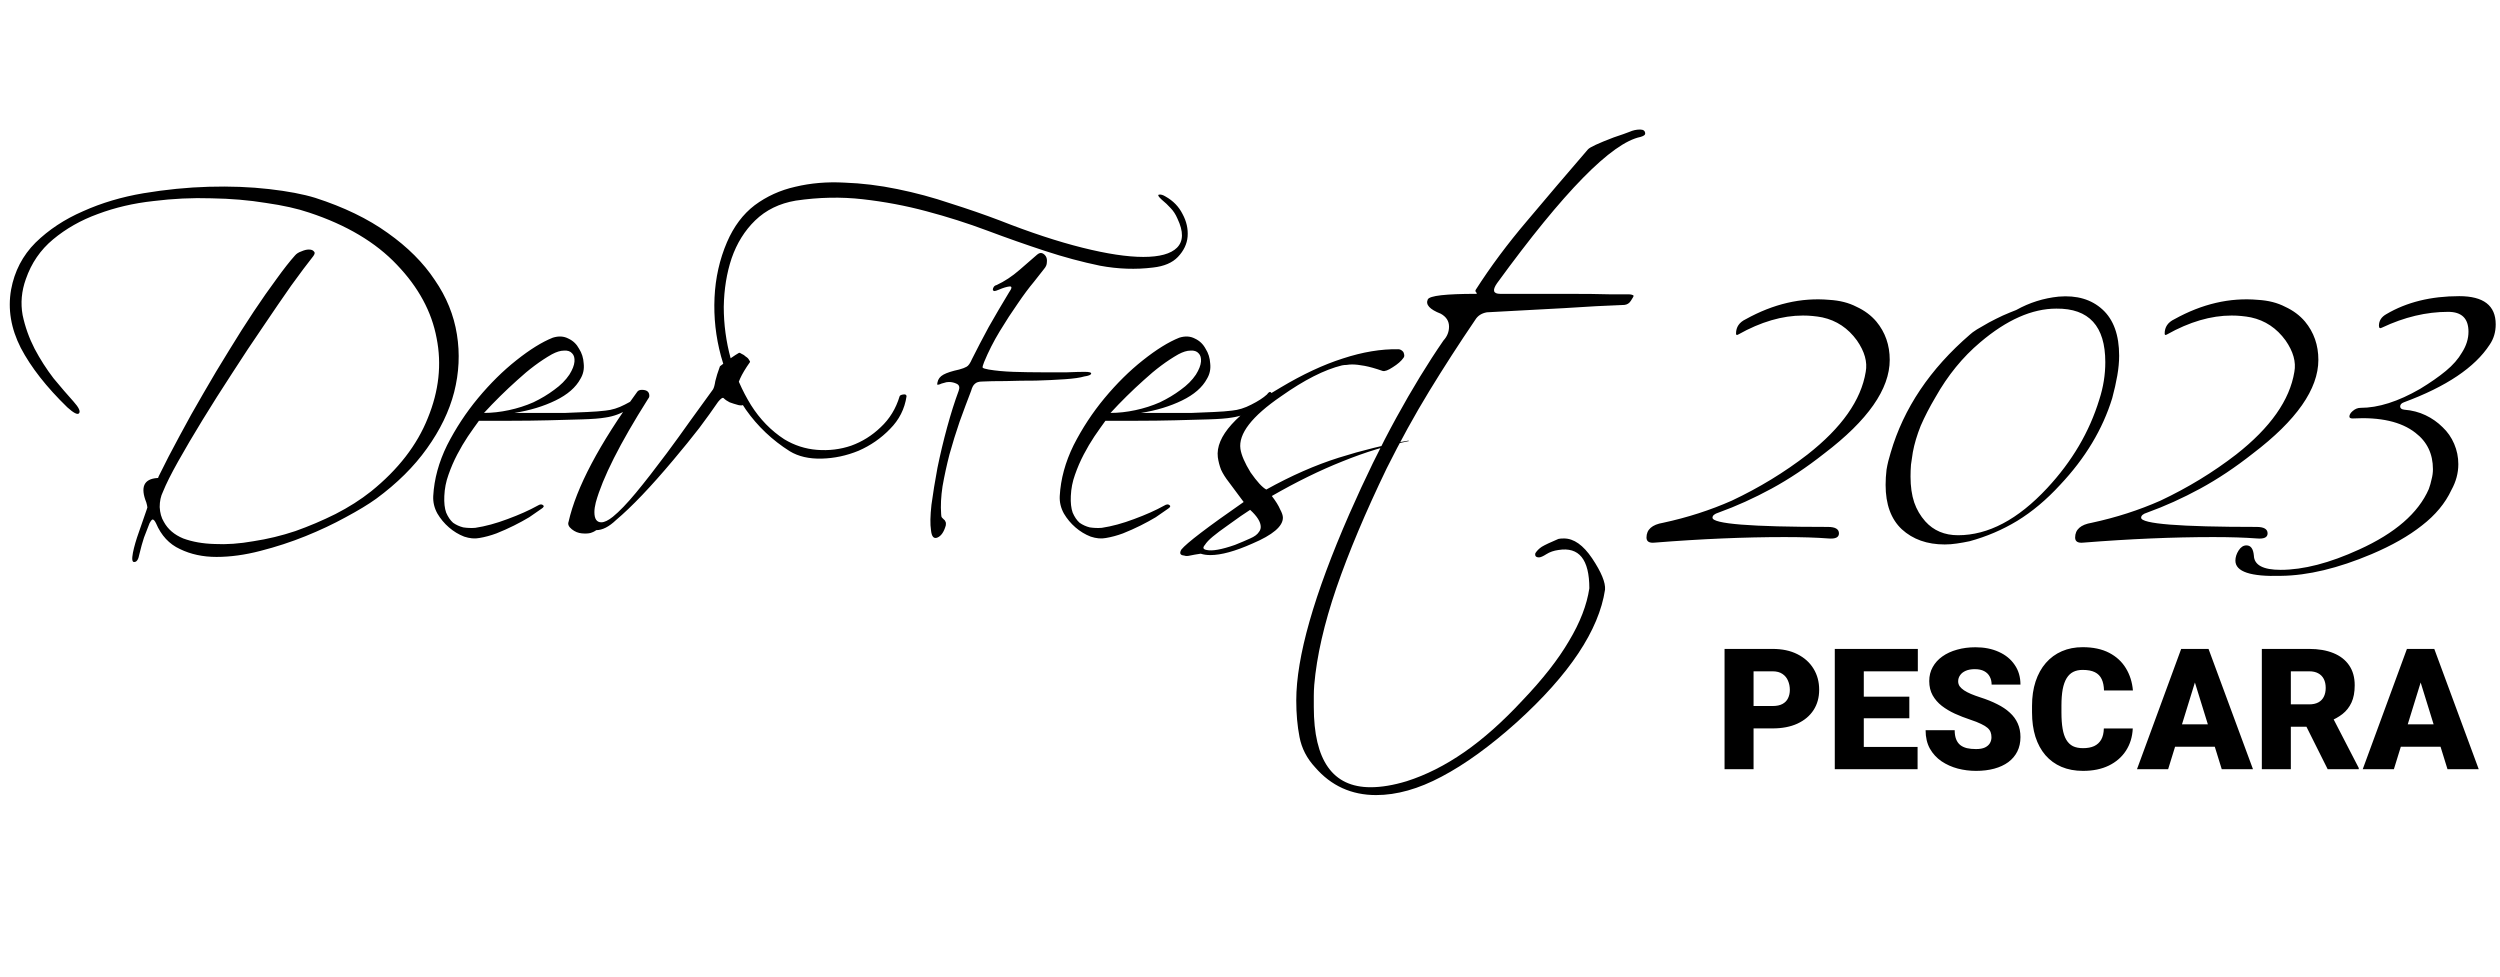 <svg width="325" height="127" viewBox="0 0 325 127" fill="black" xmlns="http://www.w3.org/2000/svg">
<path d="M40.2 27.64C38.68 27.12 36.8 26.7 34.56 26.38C32.36 26.02 30 25.82 27.48 25.78C25 25.7 22.48 25.82 19.92 26.14C17.36 26.42 14.96 26.98 12.72 27.82C10.52 28.62 8.58 29.72 6.9 31.12C5.26 32.48 4.08 34.2 3.36 36.28C2.8 37.84 2.66 39.4 2.94 40.96C3.26 42.48 3.78 43.94 4.5 45.34C5.22 46.7 6.04 47.98 6.96 49.18C7.92 50.34 8.78 51.34 9.54 52.18C10.26 52.98 10.5 53.5 10.26 53.74C10.06 53.94 9.56 53.68 8.76 52.96C6.04 50.32 4.02 47.74 2.7 45.22C1.42 42.7 1 40.18 1.44 37.66C1.88 35.26 2.94 33.22 4.62 31.54C6.34 29.86 8.4 28.5 10.8 27.46C13.2 26.38 15.82 25.6 18.66 25.12C21.54 24.64 24.36 24.36 27.12 24.28C29.92 24.2 32.54 24.3 34.98 24.58C37.42 24.86 39.42 25.24 40.98 25.72C44.7 26.92 47.84 28.44 50.4 30.28C53 32.12 55.04 34.16 56.52 36.4C58.04 38.6 59 40.96 59.4 43.48C59.8 45.96 59.68 48.46 59.04 50.98C58.4 53.46 57.22 55.9 55.5 58.3C53.82 60.66 51.62 62.84 48.9 64.84C47.9 65.56 46.58 66.36 44.94 67.24C43.34 68.12 41.6 68.94 39.72 69.7C37.84 70.46 35.88 71.1 33.84 71.62C31.84 72.14 29.94 72.4 28.14 72.4C26.38 72.4 24.8 72.06 23.4 71.38C22 70.74 20.96 69.62 20.28 68.02C20.12 67.7 19.98 67.54 19.86 67.54C19.78 67.5 19.64 67.66 19.44 68.02C19.2 68.66 18.96 69.28 18.72 69.88C18.52 70.48 18.32 71.2 18.12 72.04C18 72.72 17.78 73.06 17.46 73.06C17.18 73.1 17.12 72.7 17.28 71.86C17.44 71.06 17.7 70.16 18.06 69.16C18.42 68.12 18.76 67.14 19.08 66.22C19.16 66.02 19.18 65.9 19.14 65.86C19.14 65.78 19.1 65.6 19.02 65.32C18.22 63.32 18.7 62.26 20.46 62.14C20.62 62.14 20.66 62.14 20.58 62.14C20.54 62.14 20.56 62.06 20.64 61.9C21.44 60.26 22.34 58.52 23.34 56.68C24.34 54.8 25.38 52.94 26.46 51.1C27.54 49.22 28.64 47.38 29.76 45.58C30.88 43.74 31.96 42.04 33 40.48C34.04 38.92 35.02 37.52 35.94 36.28C36.86 35 37.66 33.98 38.34 33.22C38.54 32.98 38.82 32.8 39.18 32.68C39.54 32.52 39.86 32.44 40.14 32.44C40.46 32.44 40.68 32.52 40.8 32.68C40.96 32.8 40.94 33 40.74 33.28C39.98 34.24 39.02 35.52 37.86 37.12C36.74 38.72 35.52 40.5 34.2 42.46C32.88 44.38 31.54 46.4 30.18 48.52C28.82 50.6 27.54 52.62 26.34 54.58C25.14 56.54 24.08 58.34 23.16 59.98C22.24 61.62 21.58 62.94 21.18 63.94C20.9 64.5 20.76 65.16 20.76 65.92C20.8 66.68 20.98 67.32 21.3 67.84C21.82 68.8 22.66 69.52 23.82 70C25.02 70.44 26.38 70.68 27.9 70.72C29.46 70.8 31.14 70.68 32.94 70.36C34.78 70.08 36.6 69.64 38.4 69.04C40.2 68.4 41.94 67.66 43.62 66.82C45.34 65.94 46.88 64.96 48.24 63.88C51.76 61.04 54.22 57.86 55.62 54.34C57.06 50.82 57.44 47.36 56.76 43.96C56.12 40.52 54.4 37.34 51.6 34.42C48.84 31.5 45.04 29.24 40.2 27.64ZM83.681 51.52C83.281 51.96 82.621 52.5 81.701 53.14C80.821 53.74 79.821 54.12 78.701 54.28C78.021 54.4 77.001 54.48 75.641 54.52C74.321 54.56 72.861 54.6 71.261 54.64C69.661 54.68 68.061 54.7 66.461 54.7C64.861 54.7 63.461 54.7 62.261 54.7C61.821 55.3 61.341 55.98 60.821 56.74C60.341 57.46 59.881 58.24 59.441 59.08C59.001 59.92 58.621 60.8 58.301 61.72C57.981 62.6 57.801 63.52 57.761 64.48C57.721 65.36 57.801 66.08 58.001 66.64C58.241 67.2 58.541 67.64 58.901 67.96C59.301 68.24 59.741 68.44 60.221 68.56C60.741 68.64 61.261 68.66 61.781 68.62C63.101 68.42 64.501 68.04 65.981 67.48C67.501 66.92 68.801 66.34 69.881 65.74C70.201 65.54 70.441 65.52 70.601 65.68C70.761 65.8 70.681 65.96 70.361 66.16C69.921 66.48 69.401 66.84 68.801 67.24C68.201 67.6 67.541 67.96 66.821 68.32C66.101 68.68 65.341 69.02 64.541 69.34C63.781 69.62 63.041 69.82 62.321 69.94C61.721 70.06 61.061 70 60.341 69.76C59.621 69.48 58.961 69.08 58.361 68.56C57.761 68.04 57.261 67.44 56.861 66.76C56.461 66.04 56.281 65.28 56.321 64.48C56.441 62.28 57.041 60.08 58.121 57.88C59.241 55.68 60.581 53.64 62.141 51.76C63.741 49.84 65.401 48.2 67.121 46.84C68.881 45.44 70.461 44.46 71.861 43.9C72.621 43.66 73.301 43.7 73.901 44.02C74.501 44.3 74.961 44.74 75.281 45.34C75.641 45.9 75.841 46.54 75.881 47.26C75.961 47.98 75.821 48.64 75.461 49.24C74.861 50.36 73.781 51.3 72.221 52.06C70.661 52.82 68.881 53.36 66.881 53.68C67.961 53.68 69.061 53.68 70.181 53.68C71.341 53.68 72.441 53.68 73.481 53.68C74.521 53.64 75.481 53.6 76.361 53.56C77.281 53.52 78.061 53.46 78.701 53.38C79.541 53.3 80.381 53.04 81.221 52.6C82.101 52.16 82.781 51.72 83.261 51.28C83.461 51 83.621 50.9 83.741 50.98C83.901 51.06 83.881 51.24 83.681 51.52ZM74.021 48.7C74.421 48.06 74.641 47.5 74.681 47.02C74.721 46.54 74.621 46.18 74.381 45.94C74.141 45.66 73.781 45.54 73.301 45.58C72.861 45.58 72.341 45.74 71.741 46.06C70.261 46.9 68.761 48.02 67.241 49.42C65.721 50.78 64.281 52.2 62.921 53.68C63.961 53.68 65.041 53.56 66.161 53.32C67.281 53.08 68.341 52.74 69.341 52.3C70.341 51.82 71.241 51.28 72.041 50.68C72.881 50.08 73.541 49.42 74.021 48.7ZM75.652 69.34C75.172 69.3 74.732 69.12 74.332 68.8C73.932 68.48 73.792 68.16 73.912 67.84C74.912 63.4 77.892 57.76 82.852 50.92C82.972 50.76 83.172 50.68 83.452 50.68C84.092 50.68 84.412 50.94 84.412 51.46C84.412 51.54 84.392 51.62 84.352 51.7C84.312 51.74 84.272 51.8 84.232 51.88C80.592 57.64 78.332 62.12 77.452 65.32C77.332 65.8 77.272 66.22 77.272 66.58C77.272 67.46 77.572 67.9 78.172 67.9C78.572 67.9 79.072 67.66 79.672 67.18C80.512 66.5 81.512 65.46 82.672 64.06C83.832 62.66 85.172 60.94 86.692 58.9C87.732 57.5 88.732 56.12 89.692 54.76C90.692 53.4 91.692 52.02 92.692 50.62C92.812 50.42 92.912 50.06 92.992 49.54C93.112 49.02 93.312 48.38 93.592 47.62C94.152 47.18 94.632 46.82 95.032 46.54C95.432 46.26 95.772 46.04 96.052 45.88C96.132 45.84 96.252 45.88 96.412 46C96.612 46.08 96.792 46.2 96.952 46.36C97.152 46.48 97.292 46.62 97.372 46.78C97.492 46.94 97.532 47.04 97.492 47.08C96.332 48.72 95.792 49.92 95.872 50.68C95.912 51.16 96.172 51.58 96.652 51.94C96.772 52.02 96.832 52.12 96.832 52.24C96.832 52.64 96.552 52.78 95.992 52.66C95.552 52.54 95.172 52.42 94.852 52.3C94.532 52.14 94.272 51.96 94.072 51.76C93.952 51.64 93.712 51.8 93.352 52.24C92.672 53.24 91.852 54.38 90.892 55.66C89.932 56.9 88.812 58.28 87.532 59.8C84.612 63.28 82.132 65.88 80.092 67.6C79.172 68.48 78.312 68.92 77.512 68.92C77.512 68.92 77.452 68.96 77.332 69.04C77.212 69.12 77.032 69.2 76.792 69.28C76.512 69.36 76.132 69.38 75.652 69.34ZM151.029 25.96C150.589 25.56 150.469 25.34 150.669 25.3C150.909 25.26 151.189 25.34 151.509 25.54C152.509 26.1 153.249 26.86 153.729 27.82C154.249 28.78 154.469 29.76 154.389 30.76C154.309 31.72 153.889 32.6 153.129 33.4C152.409 34.16 151.329 34.62 149.889 34.78C147.649 35.06 145.349 34.98 142.989 34.54C140.669 34.06 138.289 33.42 135.849 32.62C133.409 31.82 130.909 30.94 128.349 29.98C125.789 29.02 123.149 28.18 120.429 27.46C117.749 26.74 114.989 26.22 112.149 25.9C109.349 25.58 106.449 25.64 103.449 26.08C101.329 26.44 99.569 27.3 98.169 28.66C96.809 29.98 95.789 31.62 95.109 33.58C94.469 35.5 94.129 37.6 94.089 39.88C94.089 42.16 94.389 44.4 94.989 46.6C95.589 48.76 96.469 50.78 97.629 52.66C98.789 54.5 100.229 55.98 101.949 57.1C103.269 57.9 104.689 58.36 106.209 58.48C107.769 58.6 109.249 58.42 110.649 57.94C112.089 57.42 113.369 56.62 114.489 55.54C115.649 54.46 116.469 53.12 116.949 51.52C116.989 51.4 117.149 51.32 117.429 51.28C117.709 51.24 117.849 51.32 117.849 51.52C117.609 53.16 116.889 54.58 115.689 55.78C114.529 56.98 113.169 57.92 111.609 58.6C110.049 59.24 108.449 59.58 106.809 59.62C105.169 59.66 103.789 59.34 102.669 58.66C100.389 57.22 98.489 55.42 96.969 53.26C95.489 51.1 94.409 48.78 93.729 46.3C93.049 43.78 92.769 41.24 92.889 38.68C93.009 36.12 93.549 33.72 94.509 31.48C95.389 29.44 96.589 27.84 98.109 26.68C99.669 25.52 101.429 24.72 103.389 24.28C105.389 23.8 107.509 23.62 109.749 23.74C112.029 23.82 114.329 24.1 116.649 24.58C119.009 25.06 121.309 25.68 123.549 26.44C125.829 27.16 127.969 27.9 129.969 28.66C133.929 30.22 137.509 31.4 140.709 32.2C143.909 33 146.549 33.4 148.629 33.4C150.749 33.4 152.209 33 153.009 32.2C153.849 31.36 153.869 30.1 153.069 28.42C152.829 27.86 152.529 27.4 152.169 27.04C151.849 26.68 151.469 26.32 151.029 25.96ZM134.829 33.1C135.069 32.9 135.289 32.84 135.489 32.92C135.689 33 135.849 33.14 135.969 33.34C136.089 33.54 136.129 33.8 136.089 34.12C136.089 34.4 135.969 34.68 135.729 34.96C135.489 35.28 135.049 35.84 134.409 36.64C133.769 37.4 133.069 38.34 132.309 39.46C131.549 40.54 130.769 41.74 129.969 43.06C129.169 44.38 128.489 45.72 127.929 47.08C127.769 47.48 127.709 47.72 127.749 47.8C127.829 47.88 128.089 47.96 128.529 48.04C129.489 48.2 130.569 48.3 131.769 48.34C133.009 48.38 134.229 48.4 135.429 48.4C136.629 48.4 137.729 48.4 138.729 48.4C139.729 48.36 140.489 48.34 141.009 48.34C141.609 48.34 141.889 48.42 141.849 48.58C141.809 48.74 141.509 48.86 140.949 48.94C140.429 49.1 139.589 49.22 138.429 49.3C137.269 49.38 136.009 49.44 134.649 49.48C133.329 49.48 132.029 49.5 130.749 49.54C129.469 49.54 128.449 49.56 127.689 49.6C127.249 49.6 126.929 49.7 126.729 49.9C126.529 50.06 126.369 50.36 126.249 50.8C125.769 52.04 125.269 53.38 124.749 54.82C124.269 56.22 123.829 57.64 123.429 59.08C123.069 60.48 122.769 61.86 122.529 63.22C122.329 64.54 122.269 65.74 122.349 66.82C122.349 67.06 122.389 67.22 122.469 67.3C122.549 67.38 122.629 67.46 122.709 67.54C122.789 67.58 122.849 67.66 122.889 67.78C122.969 67.86 122.989 68.04 122.949 68.32C122.709 69.16 122.349 69.68 121.869 69.88C121.389 70.08 121.109 69.76 121.029 68.92C120.909 68.16 120.929 67.06 121.089 65.62C121.289 64.14 121.549 62.54 121.869 60.82C122.229 59.06 122.649 57.3 123.129 55.54C123.609 53.78 124.109 52.2 124.629 50.8C124.789 50.36 124.709 50.06 124.389 49.9C124.069 49.74 123.729 49.66 123.369 49.66C123.129 49.66 122.909 49.7 122.709 49.78C122.509 49.82 122.329 49.88 122.169 49.96C122.049 50 121.949 50.02 121.869 50.02C121.829 49.98 121.829 49.88 121.869 49.72C121.949 49.28 122.209 48.94 122.649 48.7C123.089 48.46 123.769 48.24 124.689 48.04C125.129 47.92 125.449 47.8 125.649 47.68C125.889 47.56 126.129 47.22 126.369 46.66C127.009 45.38 127.729 44 128.529 42.52C129.369 41.04 130.249 39.54 131.169 38.02C131.569 37.46 131.589 37.2 131.229 37.24C130.869 37.28 130.409 37.42 129.849 37.66C129.569 37.78 129.369 37.84 129.249 37.84C129.129 37.8 129.069 37.74 129.069 37.66C129.069 37.54 129.109 37.42 129.189 37.3C129.269 37.18 129.389 37.1 129.549 37.06C130.589 36.58 131.589 35.92 132.549 35.08C133.509 34.24 134.269 33.58 134.829 33.1ZM165.127 51.52C164.727 51.96 164.067 52.5 163.147 53.14C162.267 53.74 161.267 54.12 160.147 54.28C159.467 54.4 158.447 54.48 157.087 54.52C155.767 54.56 154.307 54.6 152.707 54.64C151.107 54.68 149.507 54.7 147.907 54.7C146.307 54.7 144.907 54.7 143.707 54.7C143.267 55.3 142.787 55.98 142.267 56.74C141.787 57.46 141.327 58.24 140.887 59.08C140.447 59.92 140.067 60.8 139.747 61.72C139.427 62.6 139.247 63.52 139.207 64.48C139.167 65.36 139.247 66.08 139.447 66.64C139.687 67.2 139.987 67.64 140.347 67.96C140.747 68.24 141.187 68.44 141.667 68.56C142.187 68.64 142.707 68.66 143.227 68.62C144.547 68.42 145.947 68.04 147.427 67.48C148.947 66.92 150.247 66.34 151.327 65.74C151.647 65.54 151.887 65.52 152.047 65.68C152.207 65.8 152.127 65.96 151.807 66.16C151.367 66.48 150.847 66.84 150.247 67.24C149.647 67.6 148.987 67.96 148.267 68.32C147.547 68.68 146.787 69.02 145.987 69.34C145.227 69.62 144.487 69.82 143.767 69.94C143.167 70.06 142.507 70 141.787 69.76C141.067 69.48 140.407 69.08 139.807 68.56C139.207 68.04 138.707 67.44 138.307 66.76C137.907 66.04 137.727 65.28 137.767 64.48C137.887 62.28 138.487 60.08 139.567 57.88C140.687 55.68 142.027 53.64 143.587 51.76C145.187 49.84 146.847 48.2 148.567 46.84C150.327 45.44 151.907 44.46 153.307 43.9C154.067 43.66 154.747 43.7 155.347 44.02C155.947 44.3 156.407 44.74 156.727 45.34C157.087 45.9 157.287 46.54 157.327 47.26C157.407 47.98 157.267 48.64 156.907 49.24C156.307 50.36 155.227 51.3 153.667 52.06C152.107 52.82 150.327 53.36 148.327 53.68C149.407 53.68 150.507 53.68 151.627 53.68C152.787 53.68 153.887 53.68 154.927 53.68C155.967 53.64 156.927 53.6 157.807 53.56C158.727 53.52 159.507 53.46 160.147 53.38C160.987 53.3 161.827 53.04 162.667 52.6C163.547 52.16 164.227 51.72 164.707 51.28C164.907 51 165.067 50.9 165.187 50.98C165.347 51.06 165.327 51.24 165.127 51.52ZM155.467 48.7C155.867 48.06 156.087 47.5 156.127 47.02C156.167 46.54 156.067 46.18 155.827 45.94C155.587 45.66 155.227 45.54 154.747 45.58C154.307 45.58 153.787 45.74 153.187 46.06C151.707 46.9 150.207 48.02 148.687 49.42C147.167 50.78 145.727 52.2 144.367 53.68C145.407 53.68 146.487 53.56 147.607 53.32C148.727 53.08 149.787 52.74 150.787 52.3C151.787 51.82 152.687 51.28 153.487 50.68C154.327 50.08 154.987 49.42 155.467 48.7ZM164.617 63.64C167.857 61.84 170.997 60.46 174.037 59.5C177.077 58.54 180.097 57.8 183.097 57.28L183.157 57.34C180.357 57.9 177.477 58.78 174.517 59.98C171.597 61.14 168.537 62.64 165.337 64.48C165.857 65.16 166.217 65.74 166.417 66.22C166.657 66.66 166.777 67.02 166.777 67.3C166.777 68.42 165.457 69.54 162.817 70.66C160.577 71.66 158.757 72.16 157.357 72.16C156.877 72.16 156.457 72.1 156.097 71.98C155.537 72.06 155.077 72.14 154.717 72.22C154.397 72.3 154.137 72.3 153.937 72.22C153.417 72.18 153.297 71.92 153.577 71.44C154.257 70.6 156.957 68.54 161.677 65.26L159.757 62.68C159.317 62.12 158.977 61.58 158.737 61.06C158.537 60.54 158.397 60 158.317 59.44C157.997 56.76 160.717 53.74 166.477 50.38C169.357 48.66 172.057 47.4 174.577 46.6C177.137 45.76 179.537 45.36 181.777 45.4C182.017 45.4 182.237 45.52 182.437 45.76C182.597 46.12 182.597 46.38 182.437 46.54C182.157 46.94 181.697 47.34 181.057 47.74C180.457 48.14 180.017 48.3 179.737 48.22C178.817 47.9 178.037 47.68 177.397 47.56C176.757 47.44 176.217 47.38 175.777 47.38C175.537 47.38 175.297 47.4 175.057 47.44C174.857 47.44 174.657 47.46 174.457 47.5C172.177 48.06 169.537 49.4 166.537 51.52C162.737 54.12 160.977 56.4 161.257 58.36C161.377 59.16 161.817 60.18 162.577 61.42C163.417 62.62 164.097 63.36 164.617 63.64ZM156.637 70.84C156.317 71.2 156.397 71.42 156.877 71.5C157.597 71.66 158.817 71.44 160.537 70.84C161.337 70.52 161.997 70.24 162.517 70C163.077 69.76 163.457 69.48 163.657 69.16C163.817 68.96 163.897 68.74 163.897 68.5C163.897 67.86 163.437 67.12 162.517 66.28C161.877 66.68 160.897 67.36 159.577 68.32C158.777 68.88 158.137 69.36 157.657 69.76C157.177 70.16 156.837 70.52 156.637 70.84ZM178.894 103.36C175.694 103.36 173.054 102.16 170.974 99.76C169.894 98.6 169.214 97.28 168.934 95.8C168.654 94.36 168.514 92.78 168.514 91.06C168.514 85.42 170.814 77.34 175.414 66.82C177.454 62.18 179.494 58 181.534 54.28C183.574 50.56 185.614 47.22 187.654 44.26C188.134 43.74 188.374 43.14 188.374 42.46C188.374 41.74 188.014 41.18 187.294 40.78C185.854 40.22 185.294 39.6 185.614 38.92C185.734 38.68 186.314 38.5 187.354 38.38C188.434 38.26 189.934 38.2 191.854 38.2C192.014 38.2 192.034 38.14 191.914 38.02C191.794 37.9 191.774 37.78 191.854 37.66C193.774 34.66 195.994 31.68 198.514 28.72C201.034 25.72 203.674 22.62 206.434 19.42C206.674 19.14 207.794 18.62 209.794 17.86C210.754 17.54 211.434 17.3 211.834 17.14C212.274 16.94 212.734 16.84 213.214 16.84C213.654 16.84 213.874 17.02 213.874 17.38C213.874 17.54 213.674 17.68 213.274 17.8C209.514 18.56 203.294 24.9 194.614 36.82C193.974 37.74 194.114 38.2 195.034 38.2H203.734C206.094 38.2 207.914 38.22 209.194 38.26C210.514 38.26 211.334 38.26 211.654 38.26C212.014 38.26 212.254 38.32 212.374 38.44C212.374 38.52 212.254 38.74 212.014 39.1C211.814 39.42 211.534 39.6 211.174 39.64C208.894 39.72 206.274 39.86 203.314 40.06C200.394 40.22 197.054 40.4 193.294 40.6C192.614 40.72 192.114 41.04 191.794 41.56C189.674 44.68 187.674 47.78 185.794 50.86C183.914 53.94 182.074 57.28 180.274 60.88C177.514 66.6 175.334 71.78 173.734 76.42C172.134 81.1 171.174 85.3 170.854 89.02C170.814 89.54 170.794 90.02 170.794 90.46C170.794 90.94 170.794 91.42 170.794 91.9C170.794 98.86 173.254 102.34 178.174 102.34C179.574 102.34 181.134 102.08 182.854 101.56C185.374 100.76 187.874 99.5 190.354 97.78C192.834 96.06 195.354 93.82 197.914 91.06C200.554 88.3 202.574 85.72 203.974 83.32C205.414 80.92 206.294 78.64 206.614 76.48C206.614 72.72 205.274 71.06 202.594 71.5C201.994 71.58 201.474 71.76 201.034 72.04C200.594 72.32 200.274 72.46 200.074 72.46C199.674 72.46 199.514 72.28 199.594 71.92C199.794 71.6 200.074 71.32 200.434 71.08C200.834 70.84 201.554 70.5 202.594 70.06C202.754 70.02 202.994 70 203.314 70C204.594 70 205.814 70.86 206.974 72.58C208.174 74.38 208.734 75.74 208.654 76.66C207.854 81.94 204.034 87.68 197.194 93.88C193.714 97 190.454 99.36 187.414 100.96C184.414 102.56 181.574 103.36 178.894 103.36ZM237.684 70C236.124 69.88 234.224 69.82 231.984 69.82C226.784 69.82 221.164 70.06 215.124 70.54C214.404 70.62 214.044 70.4 214.044 69.88C214.044 68.84 214.764 68.2 216.204 67.96C219.364 67.28 222.344 66.32 225.144 65.08C228.704 63.4 231.984 61.4 234.984 59.08C239.424 55.6 241.944 52.02 242.544 48.34C242.784 47.06 242.404 45.7 241.404 44.26C240.244 42.66 238.744 41.66 236.904 41.26C236.504 41.18 236.084 41.12 235.644 41.08C235.244 41.04 234.824 41.02 234.384 41.02C231.704 41.02 228.904 41.84 225.984 43.48C225.784 43.6 225.684 43.56 225.684 43.36C225.684 42.52 226.104 41.9 226.944 41.5C230.544 39.5 234.164 38.66 237.804 38.98C239.164 39.06 240.344 39.36 241.344 39.88C242.384 40.36 243.244 41 243.924 41.8C245.084 43.2 245.664 44.86 245.664 46.78C245.664 50.58 242.824 54.64 237.144 58.96C234.864 60.76 232.584 62.28 230.304 63.52C228.024 64.76 225.724 65.8 223.404 66.64C222.884 66.8 222.624 67.02 222.624 67.3C222.624 68.1 227.624 68.5 237.624 68.5C238.584 68.5 239.064 68.78 239.064 69.34C239.064 69.86 238.604 70.08 237.684 70ZM256.109 43.48C256.269 43.32 256.569 43.1 257.009 42.82C257.489 42.54 258.009 42.24 258.569 41.92C259.169 41.6 259.769 41.3 260.369 41.02C261.009 40.74 261.589 40.5 262.109 40.3C263.829 39.34 265.669 38.76 267.629 38.56C269.989 38.36 271.889 38.92 273.329 40.24C274.769 41.56 275.489 43.56 275.489 46.24C275.489 47.04 275.409 47.9 275.249 48.82C275.089 49.74 274.869 50.72 274.589 51.76C273.349 55.8 271.089 59.56 267.809 63.04C266.049 64.96 264.189 66.52 262.229 67.72C260.309 68.88 258.249 69.76 256.049 70.36C255.489 70.48 254.929 70.58 254.369 70.66C253.849 70.74 253.329 70.78 252.809 70.78C250.529 70.78 248.669 70.12 247.229 68.8C245.829 67.48 245.129 65.56 245.129 63.04C245.129 62.4 245.169 61.74 245.249 61.06C245.369 60.34 245.549 59.6 245.789 58.84C247.469 53.08 250.909 47.96 256.109 43.48ZM267.329 40.12C264.169 40.12 260.869 41.58 257.429 44.5C255.149 46.42 253.209 48.8 251.609 51.64C250.849 52.92 250.209 54.16 249.689 55.36C249.209 56.56 248.869 57.7 248.669 58.78C248.589 59.34 248.509 59.88 248.429 60.4C248.389 60.92 248.369 61.44 248.369 61.96C248.369 63.24 248.529 64.36 248.849 65.32C249.169 66.24 249.649 67.06 250.289 67.78C251.369 68.98 252.789 69.58 254.549 69.58C258.469 69.58 262.329 67.54 266.129 63.46C269.369 59.98 271.629 56.14 272.909 51.94C273.429 50.34 273.689 48.72 273.689 47.08C273.689 42.4 271.569 40.08 267.329 40.12ZM293.407 70C291.847 69.88 289.947 69.82 287.707 69.82C282.507 69.82 276.887 70.06 270.847 70.54C270.127 70.62 269.767 70.4 269.767 69.88C269.767 68.84 270.487 68.2 271.927 67.96C275.087 67.28 278.067 66.32 280.867 65.08C284.427 63.4 287.707 61.4 290.707 59.08C295.147 55.6 297.667 52.02 298.267 48.34C298.507 47.06 298.127 45.7 297.127 44.26C295.967 42.66 294.467 41.66 292.627 41.26C292.227 41.18 291.807 41.12 291.367 41.08C290.967 41.04 290.547 41.02 290.107 41.02C287.427 41.02 284.627 41.84 281.707 43.48C281.507 43.6 281.407 43.56 281.407 43.36C281.407 42.52 281.827 41.9 282.667 41.5C286.267 39.5 289.887 38.66 293.527 38.98C294.887 39.06 296.067 39.36 297.067 39.88C298.107 40.36 298.967 41 299.647 41.8C300.807 43.2 301.387 44.86 301.387 46.78C301.387 50.58 298.547 54.64 292.867 58.96C290.587 60.76 288.307 62.28 286.027 63.52C283.747 64.76 281.447 65.8 279.127 66.64C278.607 66.8 278.347 67.02 278.347 67.3C278.347 68.1 283.347 68.5 293.347 68.5C294.307 68.5 294.787 68.78 294.787 69.34C294.787 69.86 294.327 70.08 293.407 70ZM318.682 63.7C317.882 65.42 316.602 66.96 314.842 68.32C313.122 69.68 310.942 70.92 308.302 72.04C303.942 73.88 300.022 74.82 296.542 74.86C292.582 74.98 290.602 74.32 290.602 72.88C290.602 72.44 290.742 72 291.022 71.56C291.302 71.12 291.642 70.9 292.042 70.9C292.602 70.9 292.922 71.34 293.002 72.22C293.042 73.46 294.202 74.08 296.482 74.08C299.442 74.08 302.842 73.2 306.682 71.44C311.362 69.32 314.382 66.7 315.742 63.58C315.902 63.14 316.022 62.72 316.102 62.32C316.222 61.88 316.282 61.44 316.282 61C316.282 59 315.522 57.42 314.002 56.26C312.162 54.82 309.442 54.2 305.842 54.4C305.562 54.4 305.422 54.32 305.422 54.16C305.422 53.92 305.562 53.68 305.842 53.44C306.162 53.16 306.502 53.02 306.862 53.02C309.182 53.02 311.762 52.2 314.602 50.56C315.922 49.76 317.042 48.98 317.962 48.22C318.882 47.46 319.582 46.66 320.062 45.82C320.622 44.94 320.902 44.04 320.902 43.12C320.902 41.4 320.022 40.54 318.262 40.54C315.422 40.54 312.562 41.22 309.682 42.58C309.402 42.74 309.262 42.66 309.262 42.34C309.262 41.7 309.582 41.2 310.222 40.84C312.862 39.28 316.022 38.5 319.702 38.5C322.862 38.5 324.442 39.72 324.442 42.16C324.442 43.16 324.182 44.04 323.662 44.8C321.742 47.76 318.022 50.26 312.502 52.3C312.182 52.42 312.022 52.6 312.022 52.84C312.022 53.08 312.202 53.22 312.562 53.26C313.562 53.34 314.482 53.58 315.322 53.98C316.162 54.38 316.902 54.9 317.542 55.54C318.182 56.14 318.682 56.86 319.042 57.7C319.402 58.54 319.582 59.42 319.582 60.34C319.582 61.5 319.282 62.62 318.682 63.7Z" fill="black"/>
<path d="M230.434 94.693H226.545V91.782H230.434C230.964 91.782 231.393 91.693 231.723 91.514C232.052 91.335 232.292 91.088 232.442 90.772C232.6 90.45 232.679 90.088 232.679 89.688C232.679 89.258 232.6 88.86 232.442 88.495C232.292 88.13 232.052 87.836 231.723 87.614C231.393 87.385 230.964 87.27 230.434 87.27H227.963V100H224.192V84.359H230.434C231.687 84.359 232.765 84.588 233.667 85.047C234.576 85.505 235.275 86.135 235.762 86.938C236.249 87.732 236.492 88.642 236.492 89.666C236.492 90.676 236.249 91.557 235.762 92.309C235.275 93.061 234.576 93.648 233.667 94.07C232.765 94.486 231.687 94.693 230.434 94.693ZM249.286 97.1V100H240.95V97.1H249.286ZM242.293 84.359V100H238.522V84.359H242.293ZM248.212 90.568V93.372H240.95V90.568H248.212ZM249.318 84.359V87.27H240.95V84.359H249.318ZM258.89 95.843C258.89 95.599 258.854 95.381 258.782 95.188C258.711 94.987 258.578 94.801 258.385 94.629C258.191 94.457 257.912 94.285 257.547 94.113C257.189 93.934 256.716 93.748 256.129 93.555C255.441 93.326 254.779 93.068 254.142 92.781C253.504 92.488 252.935 92.147 252.434 91.761C251.932 91.367 251.535 90.909 251.241 90.386C250.948 89.856 250.801 89.24 250.801 88.538C250.801 87.865 250.951 87.26 251.252 86.723C251.553 86.178 251.972 85.716 252.509 85.337C253.053 84.95 253.69 84.657 254.421 84.456C255.151 84.248 255.95 84.144 256.816 84.144C257.962 84.144 258.972 84.345 259.846 84.746C260.727 85.14 261.414 85.702 261.908 86.433C262.41 87.156 262.66 88.012 262.66 89H258.911C258.911 88.606 258.829 88.259 258.664 87.958C258.507 87.657 258.267 87.421 257.944 87.249C257.622 87.077 257.217 86.991 256.73 86.991C256.258 86.991 255.86 87.063 255.538 87.206C255.216 87.349 254.972 87.543 254.808 87.786C254.643 88.022 254.561 88.284 254.561 88.57C254.561 88.807 254.625 89.022 254.754 89.215C254.89 89.401 255.08 89.576 255.323 89.741C255.574 89.906 255.875 90.064 256.226 90.214C256.584 90.364 256.985 90.511 257.429 90.654C258.259 90.919 258.997 91.216 259.642 91.546C260.293 91.868 260.841 92.237 261.285 92.652C261.736 93.061 262.076 93.526 262.306 94.049C262.542 94.572 262.66 95.162 262.66 95.821C262.66 96.523 262.524 97.146 262.252 97.69C261.98 98.235 261.59 98.697 261.081 99.076C260.573 99.449 259.964 99.731 259.255 99.925C258.546 100.118 257.755 100.215 256.881 100.215C256.079 100.215 255.287 100.115 254.507 99.914C253.733 99.706 253.032 99.391 252.401 98.969C251.771 98.539 251.266 97.991 250.887 97.325C250.514 96.652 250.328 95.853 250.328 94.93H254.109C254.109 95.388 254.17 95.775 254.292 96.09C254.414 96.405 254.593 96.659 254.829 96.853C255.065 97.039 255.355 97.175 255.699 97.261C256.043 97.34 256.437 97.379 256.881 97.379C257.361 97.379 257.747 97.311 258.041 97.175C258.335 97.032 258.549 96.845 258.686 96.616C258.822 96.38 258.89 96.122 258.89 95.843ZM273.499 94.704H277.259C277.209 95.793 276.915 96.752 276.378 97.583C275.841 98.414 275.096 99.062 274.144 99.527C273.198 99.986 272.081 100.215 270.792 100.215C269.746 100.215 268.812 100.039 267.988 99.689C267.172 99.338 266.477 98.833 265.904 98.174C265.339 97.515 264.905 96.716 264.604 95.778C264.311 94.84 264.164 93.784 264.164 92.609V91.761C264.164 90.586 264.318 89.53 264.626 88.592C264.941 87.647 265.385 86.844 265.958 86.186C266.538 85.519 267.233 85.011 268.042 84.66C268.851 84.309 269.75 84.134 270.738 84.134C272.099 84.134 273.248 84.377 274.187 84.864C275.125 85.351 275.852 86.021 276.367 86.873C276.883 87.718 277.187 88.681 277.28 89.763H273.521C273.506 89.175 273.406 88.685 273.22 88.291C273.034 87.89 272.74 87.589 272.339 87.389C271.938 87.188 271.404 87.088 270.738 87.088C270.273 87.088 269.868 87.174 269.524 87.346C269.181 87.518 268.894 87.79 268.665 88.162C268.436 88.534 268.264 89.018 268.149 89.612C268.042 90.2 267.988 90.909 267.988 91.739V92.609C267.988 93.44 268.038 94.149 268.139 94.736C268.239 95.324 268.4 95.803 268.622 96.176C268.844 96.548 269.131 96.824 269.481 97.003C269.84 97.175 270.276 97.261 270.792 97.261C271.365 97.261 271.848 97.171 272.242 96.992C272.636 96.806 272.94 96.527 273.155 96.154C273.37 95.775 273.485 95.291 273.499 94.704ZM285.67 87.647L281.856 100H277.807L283.554 84.359H286.121L285.67 87.647ZM288.828 100L285.004 87.647L284.51 84.359H287.109L292.889 100H288.828ZM288.678 94.167V97.078H280.653V94.167H288.678ZM294.038 84.359H300.193C301.396 84.359 302.442 84.538 303.33 84.897C304.218 85.255 304.902 85.784 305.382 86.486C305.869 87.188 306.112 88.055 306.112 89.086C306.112 89.981 305.973 90.73 305.693 91.331C305.414 91.933 305.024 92.43 304.522 92.824C304.028 93.211 303.452 93.53 302.793 93.78L301.558 94.478H296.391L296.369 91.567H300.193C300.673 91.567 301.071 91.481 301.386 91.31C301.701 91.138 301.937 90.894 302.095 90.579C302.259 90.257 302.342 89.874 302.342 89.43C302.342 88.978 302.259 88.592 302.095 88.269C301.93 87.947 301.687 87.7 301.364 87.528C301.049 87.356 300.659 87.27 300.193 87.27H297.809V100H294.038V84.359ZM302.6 100L299.141 93.082L303.137 93.061L306.639 99.839V100H302.6ZM315.018 87.647L311.204 100H307.154L312.901 84.359H315.469L315.018 87.647ZM318.176 100L314.352 87.647L313.857 84.359H316.457L322.236 100H318.176ZM318.025 94.167V97.078H310.001V94.167H318.025Z" fill="black"/>
</svg>
